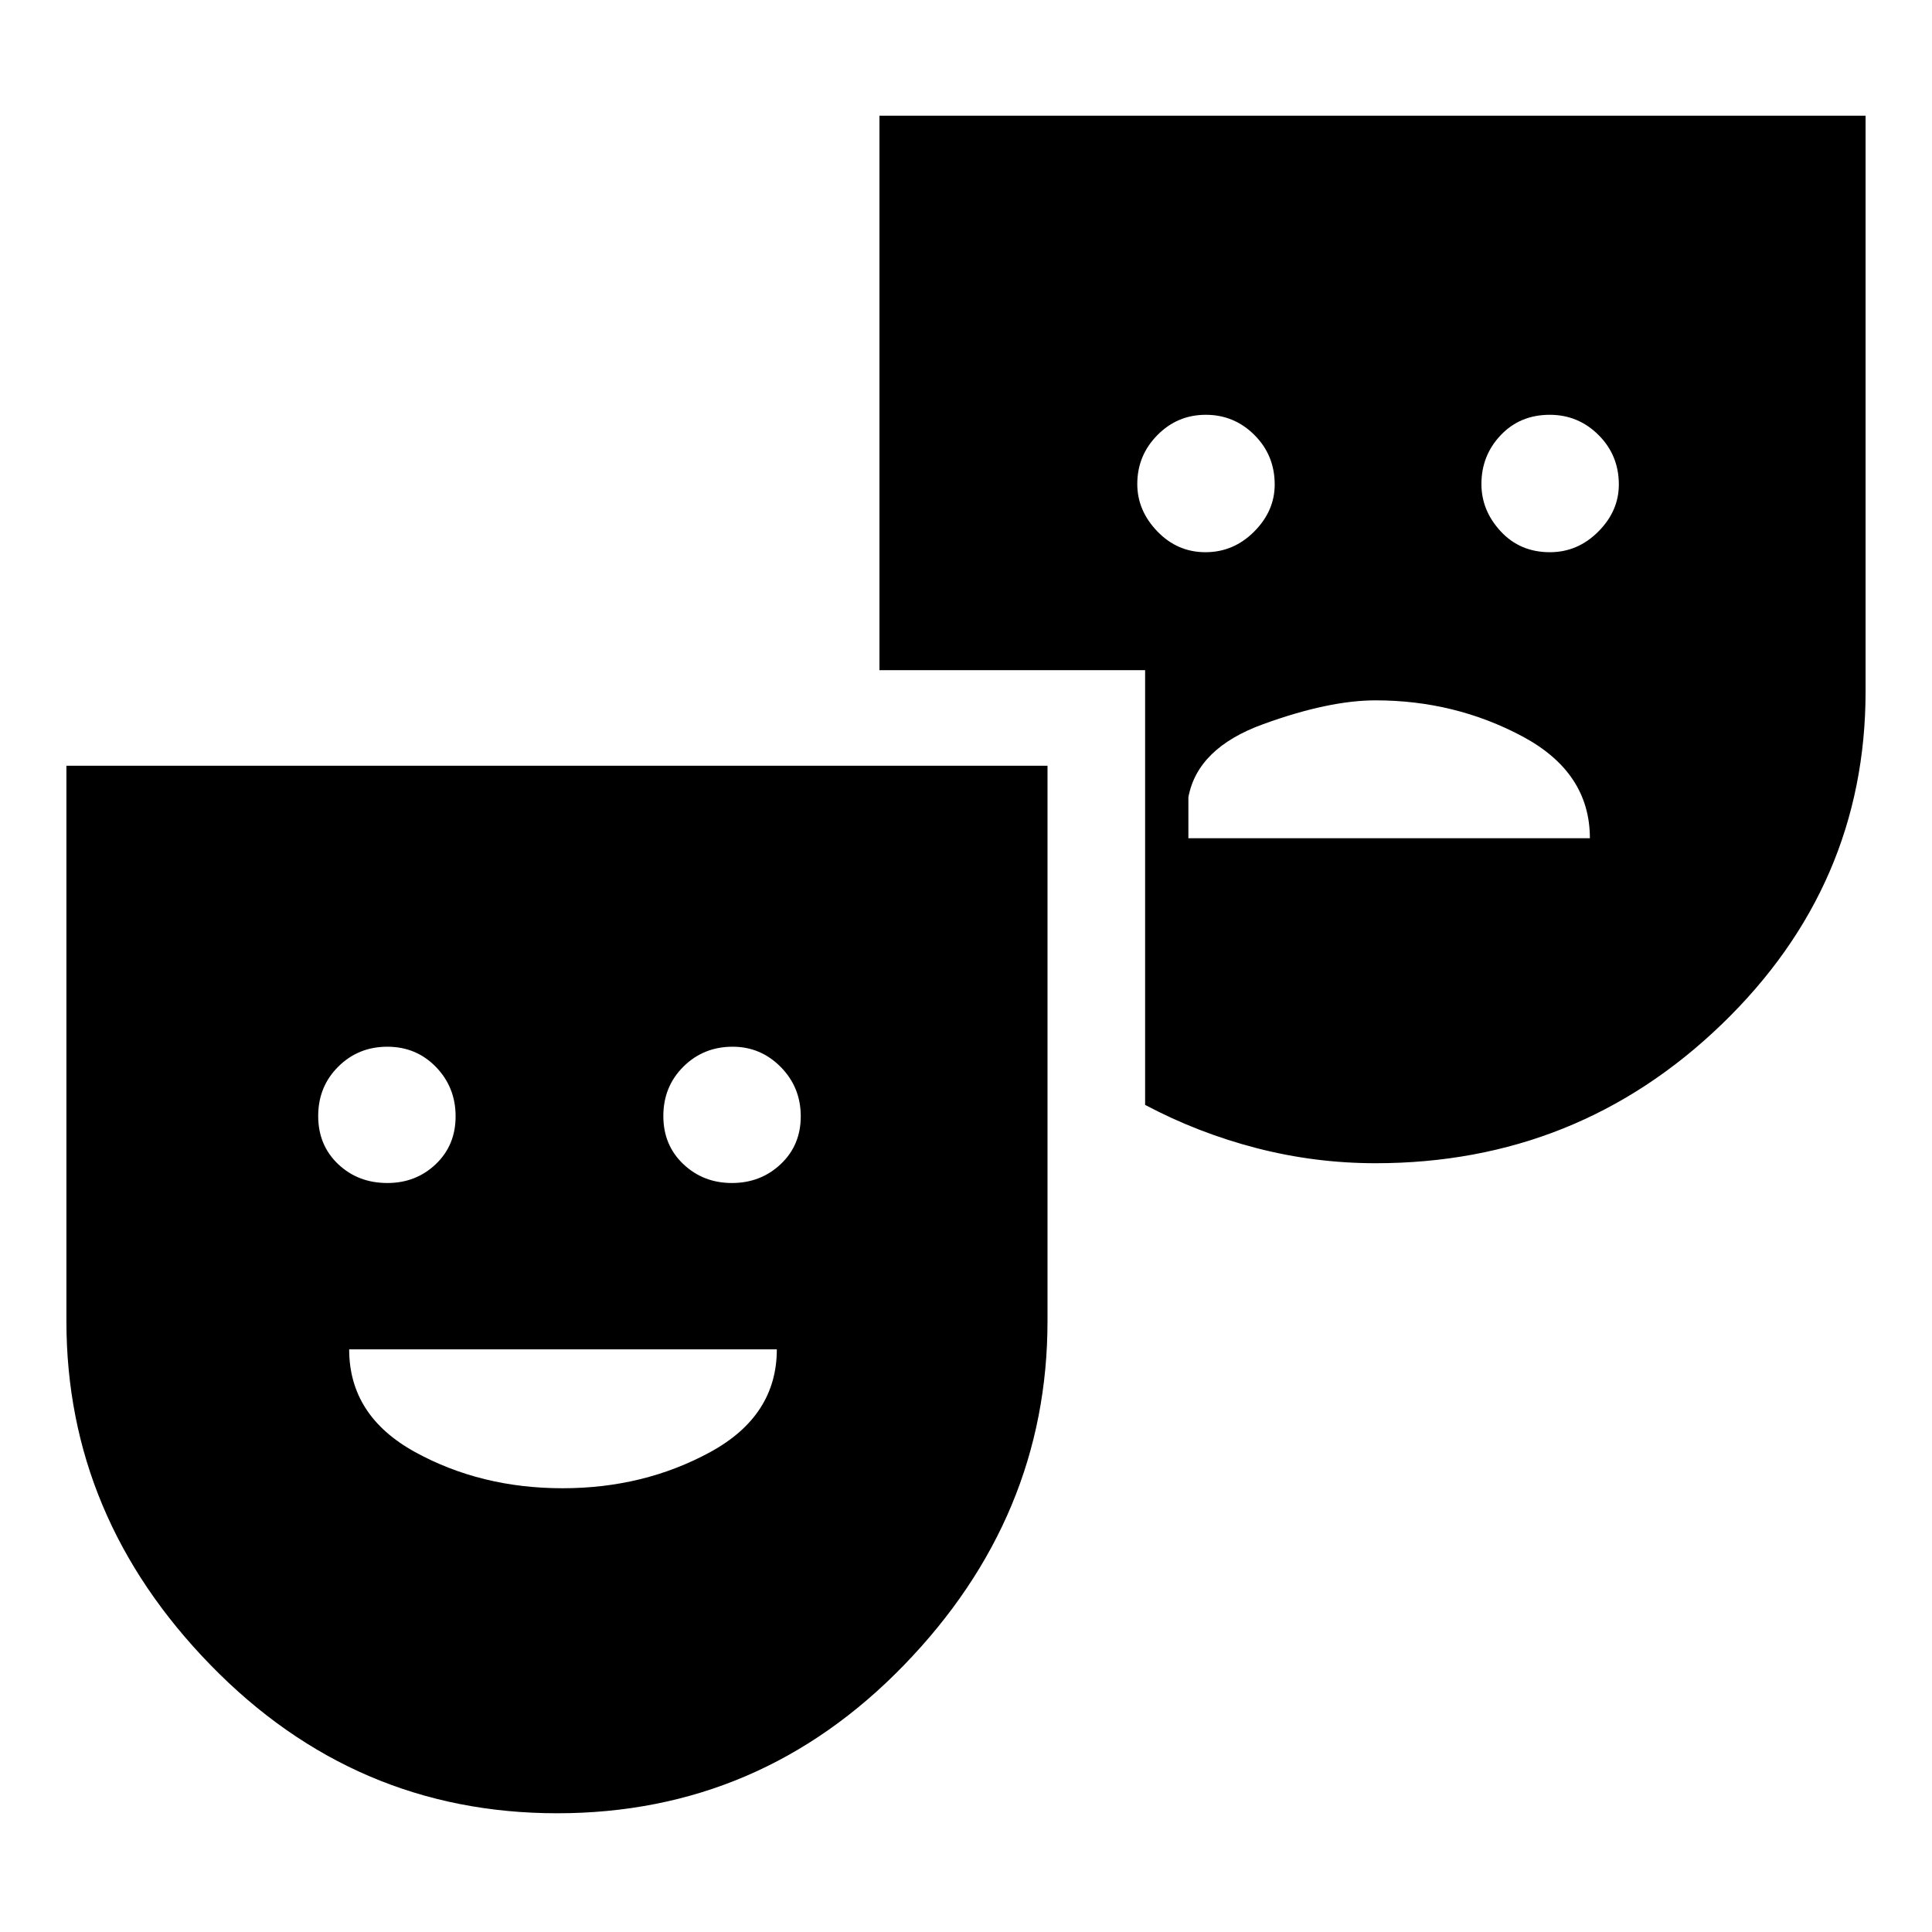 <svg xmlns="http://www.w3.org/2000/svg" height="48" viewBox="0 -960 960 960" width="48"><path d="M276.86-59q-100.48 0-172.17-73.58Q33-206.15 33-303.5v-276h487.5v275.95q0 97.36-71.33 170.95Q377.84-59 276.86-59Zm-84.37-313.17q14.19 0 24.05-9.37 9.85-9.38 9.85-23.78 0-14.41-9.75-24.49-9.76-10.08-24.18-10.08t-24.38 9.9q-9.97 9.9-9.97 24.54 0 14.46 9.88 23.87 9.89 9.41 24.5 9.41Zm87.07 151.67q40.44 0 73.44-18.02t33-50.98H173.5q0 33 32.71 51 32.72 18 73.35 18Zm84.13-151.67q14.27 0 24.23-9.37 9.97-9.38 9.97-23.78 0-14.41-9.94-24.49-9.95-10.08-23.89-10.08-14.52 0-24.48 9.9-9.97 9.9-9.97 24.54 0 14.46 9.91 23.87 9.9 9.41 24.17 9.41ZM683.5-382q-30.01 0-59.05-7.49-29.05-7.5-55.45-21.49V-627H437v-275.5h490v285.95q0 96.59-71.54 165.57Q783.92-382 683.5-382Zm-84.51-303.61q13.97 0 24.18-10.23 10.22-10.24 10.22-23.41 0-14.53-10.06-24.59-10.06-10.05-24.17-10.05-14.12 0-24.08 10.11-9.97 10.11-9.97 24.29 0 13.19 9.96 23.53 9.96 10.35 23.92 10.35ZM590.5-543.5H790q0-32.69-33.54-50.6Q722.91-612 683.5-612q-23.28 0-55.88 11.85-32.6 11.84-37.12 36.3v20.35Zm179.63-142.11q13.83 0 24.04-10.23 10.22-10.24 10.22-23.41 0-14.53-10.08-24.59-10.08-10.05-24.25-10.05-14.74 0-24.35 10.11-9.6 10.11-9.6 24.29 0 13.19 9.6 23.53 9.6 10.35 24.42 10.35Z"/></svg>